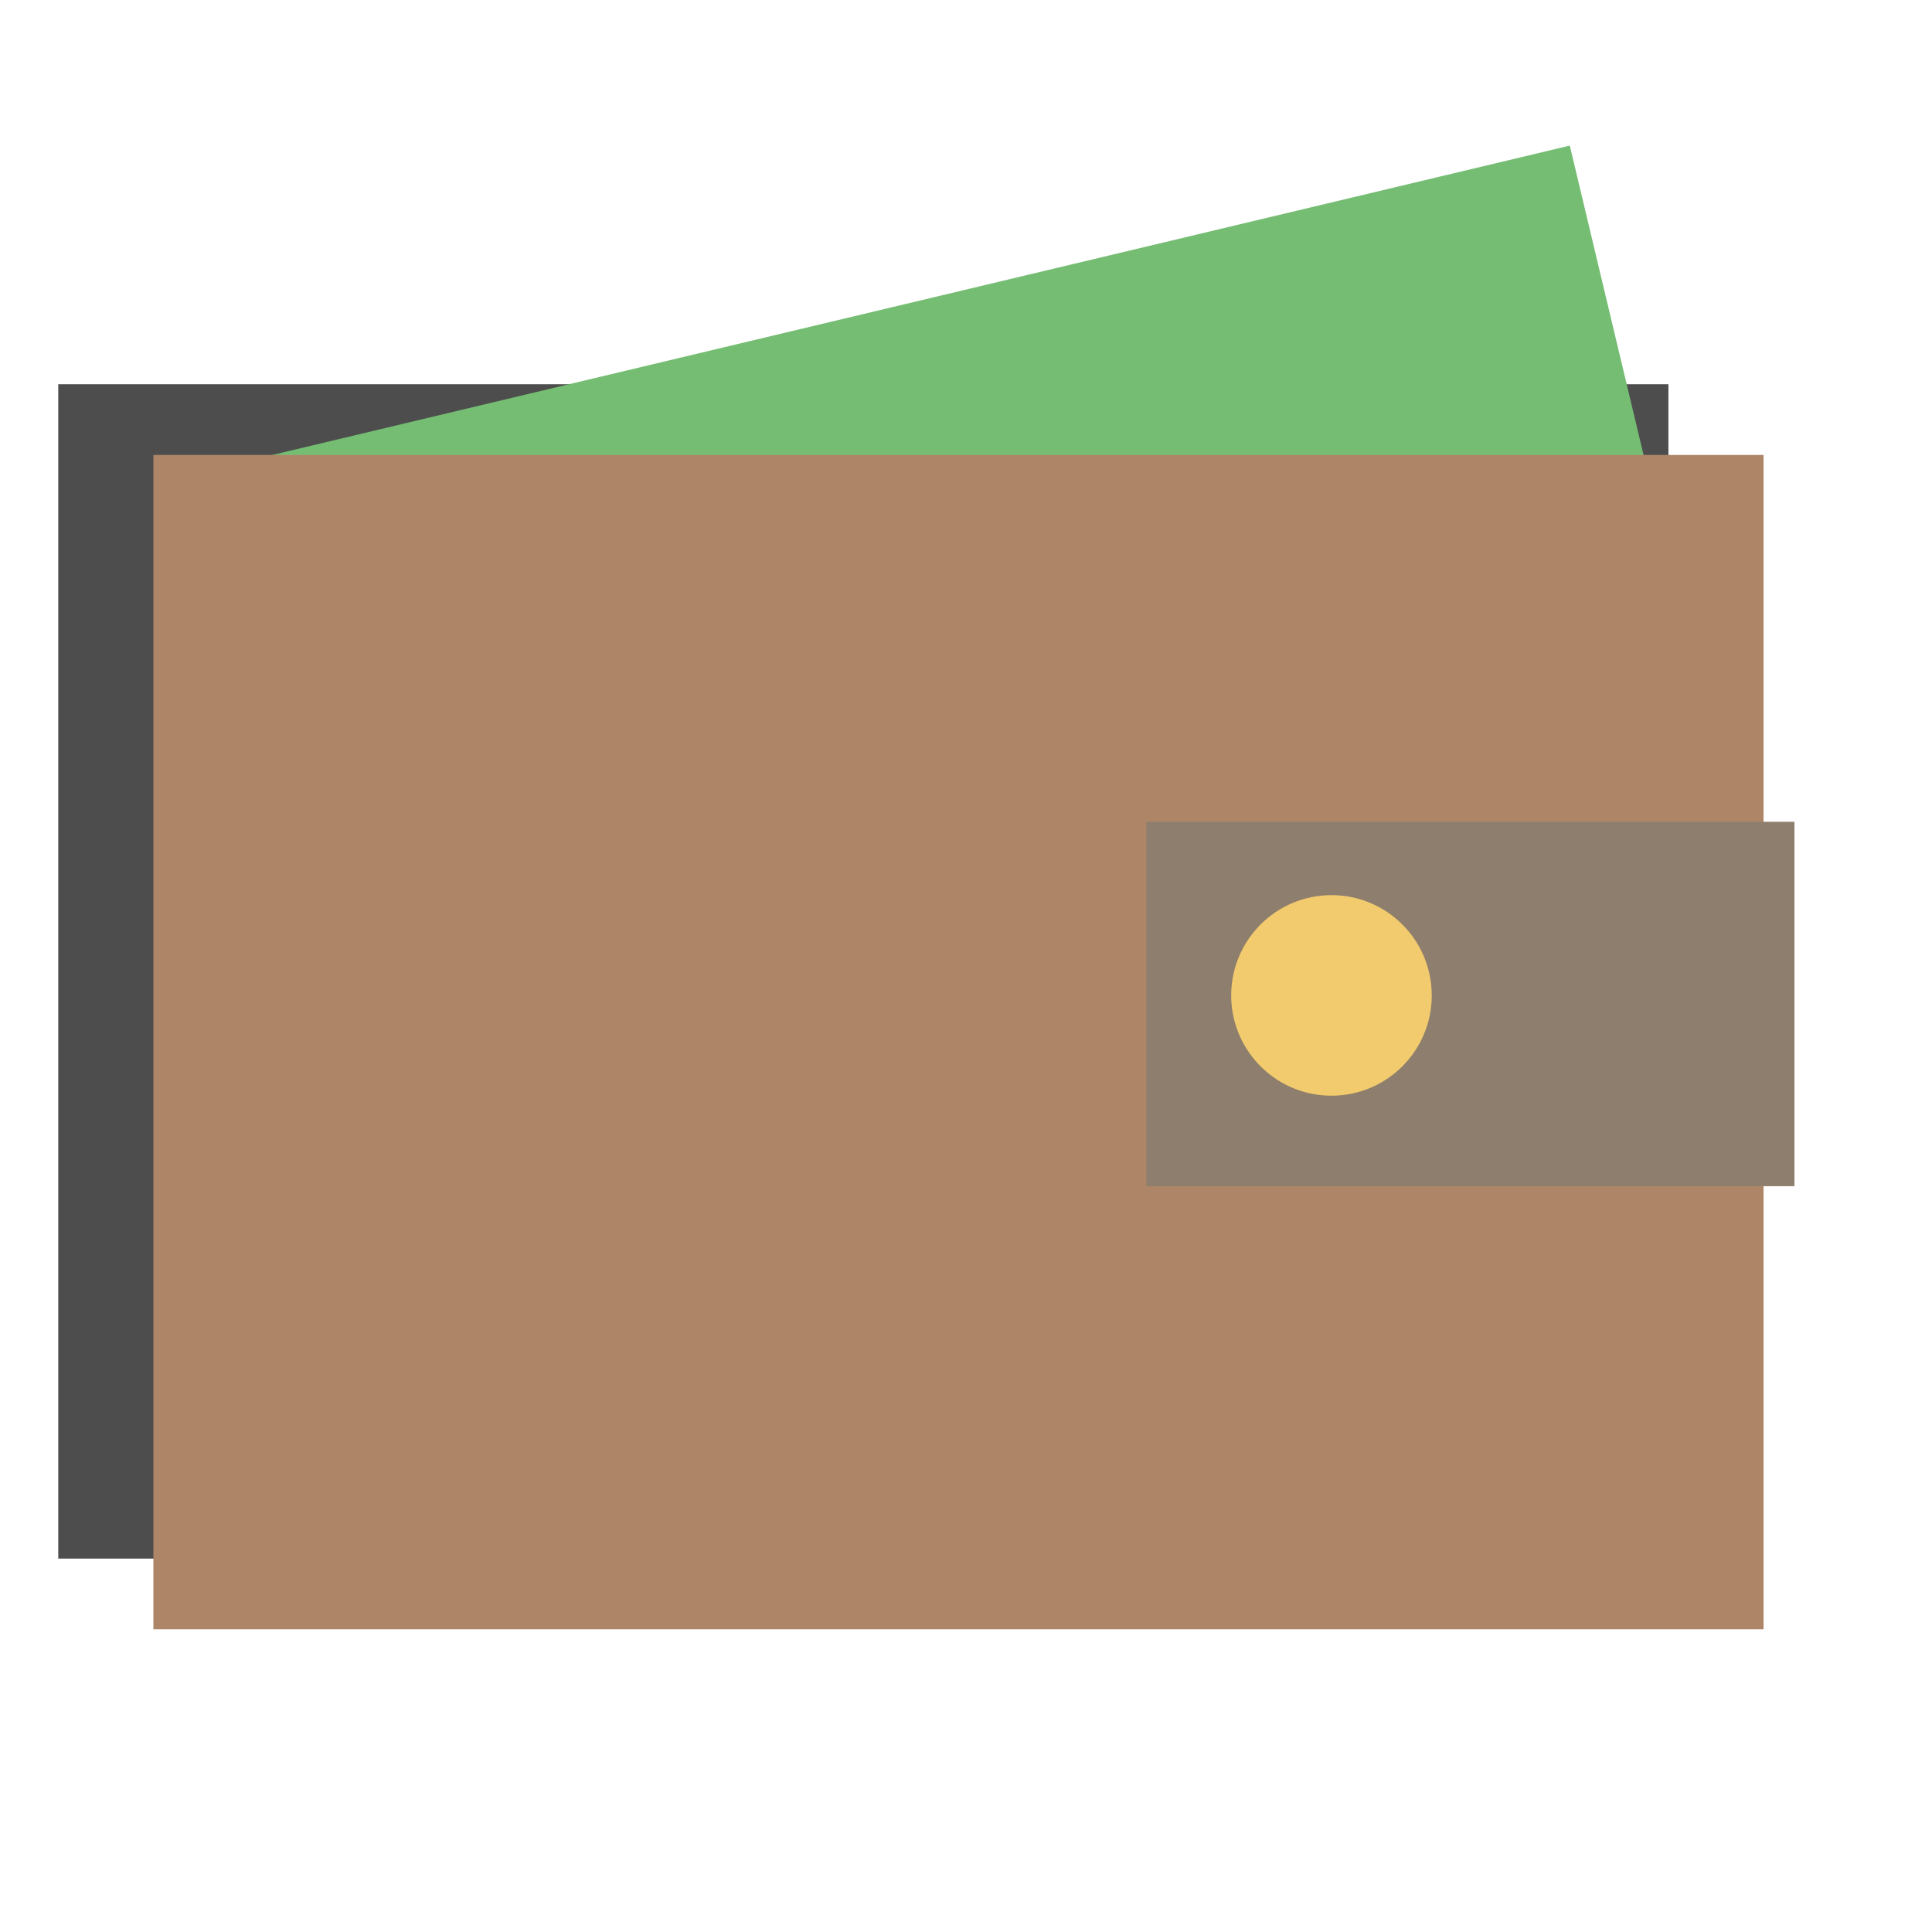 <?xml version="1.0" standalone="no"?>
<!DOCTYPE svg PUBLIC "-//W3C//DTD SVG 20010904//EN" "http://www.w3.org/TR/2001/REC-SVG-20010904/DTD/svg10.dtd">
<!-- Created using Karbon, part of Calligra: http://www.calligra.org/karbon -->
<svg xmlns="http://www.w3.org/2000/svg" xmlns:xlink="http://www.w3.org/1999/xlink" width="38.4pt" height="38.4pt">
<defs/>
<g id="layer1">
  <rect id="shape0" transform="translate(1.544, 10.183)" fill="#4d4d4d" fill-rule="evenodd" stroke="#003bc3" stroke-width="0" stroke-linecap="square" stroke-linejoin="miter" stroke-miterlimit="2" width="32.003pt" height="23.341pt"/>
  <rect id="shape01" transform="matrix(0.973 -0.232 0.232 0.973 4.378 12.734)" fill="#76bd74" fill-rule="evenodd" stroke="#003bc3" stroke-width="0" stroke-linecap="square" stroke-linejoin="miter" stroke-miterlimit="2" width="28.692pt" height="15.095pt"/>
  <rect id="shape02" transform="translate(4.065, 12.056)" fill="#ae8566" fill-rule="evenodd" stroke="#003bc3" stroke-width="0" stroke-linecap="square" stroke-linejoin="miter" stroke-miterlimit="2.013" width="32.003pt" height="23.341pt"/>
  <rect id="shape03" transform="translate(30.38, 21.778)" fill="#8e7e6d" fill-rule="evenodd" stroke="#003bc3" stroke-width="0" stroke-linecap="square" stroke-linejoin="miter" stroke-miterlimit="2.013" width="12.881pt" height="7.243pt"/>
  <path id="shape011" transform="translate(32.628, 23.722)" fill="#f1cb6d" fill-rule="evenodd" stroke="#4d4d4d" stroke-width="0" stroke-linecap="butt" stroke-linejoin="miter" stroke-miterlimit="2.013" d="M5.309 2.485C5.215 1.037 3.977 -0.068 2.528 0.003C1.079 0.074 -0.046 1.294 0.001 2.744C0.049 4.194 1.25 5.338 2.701 5.315C4.151 5.291 5.315 4.108 5.315 2.658"/>
 </g>
</svg>
